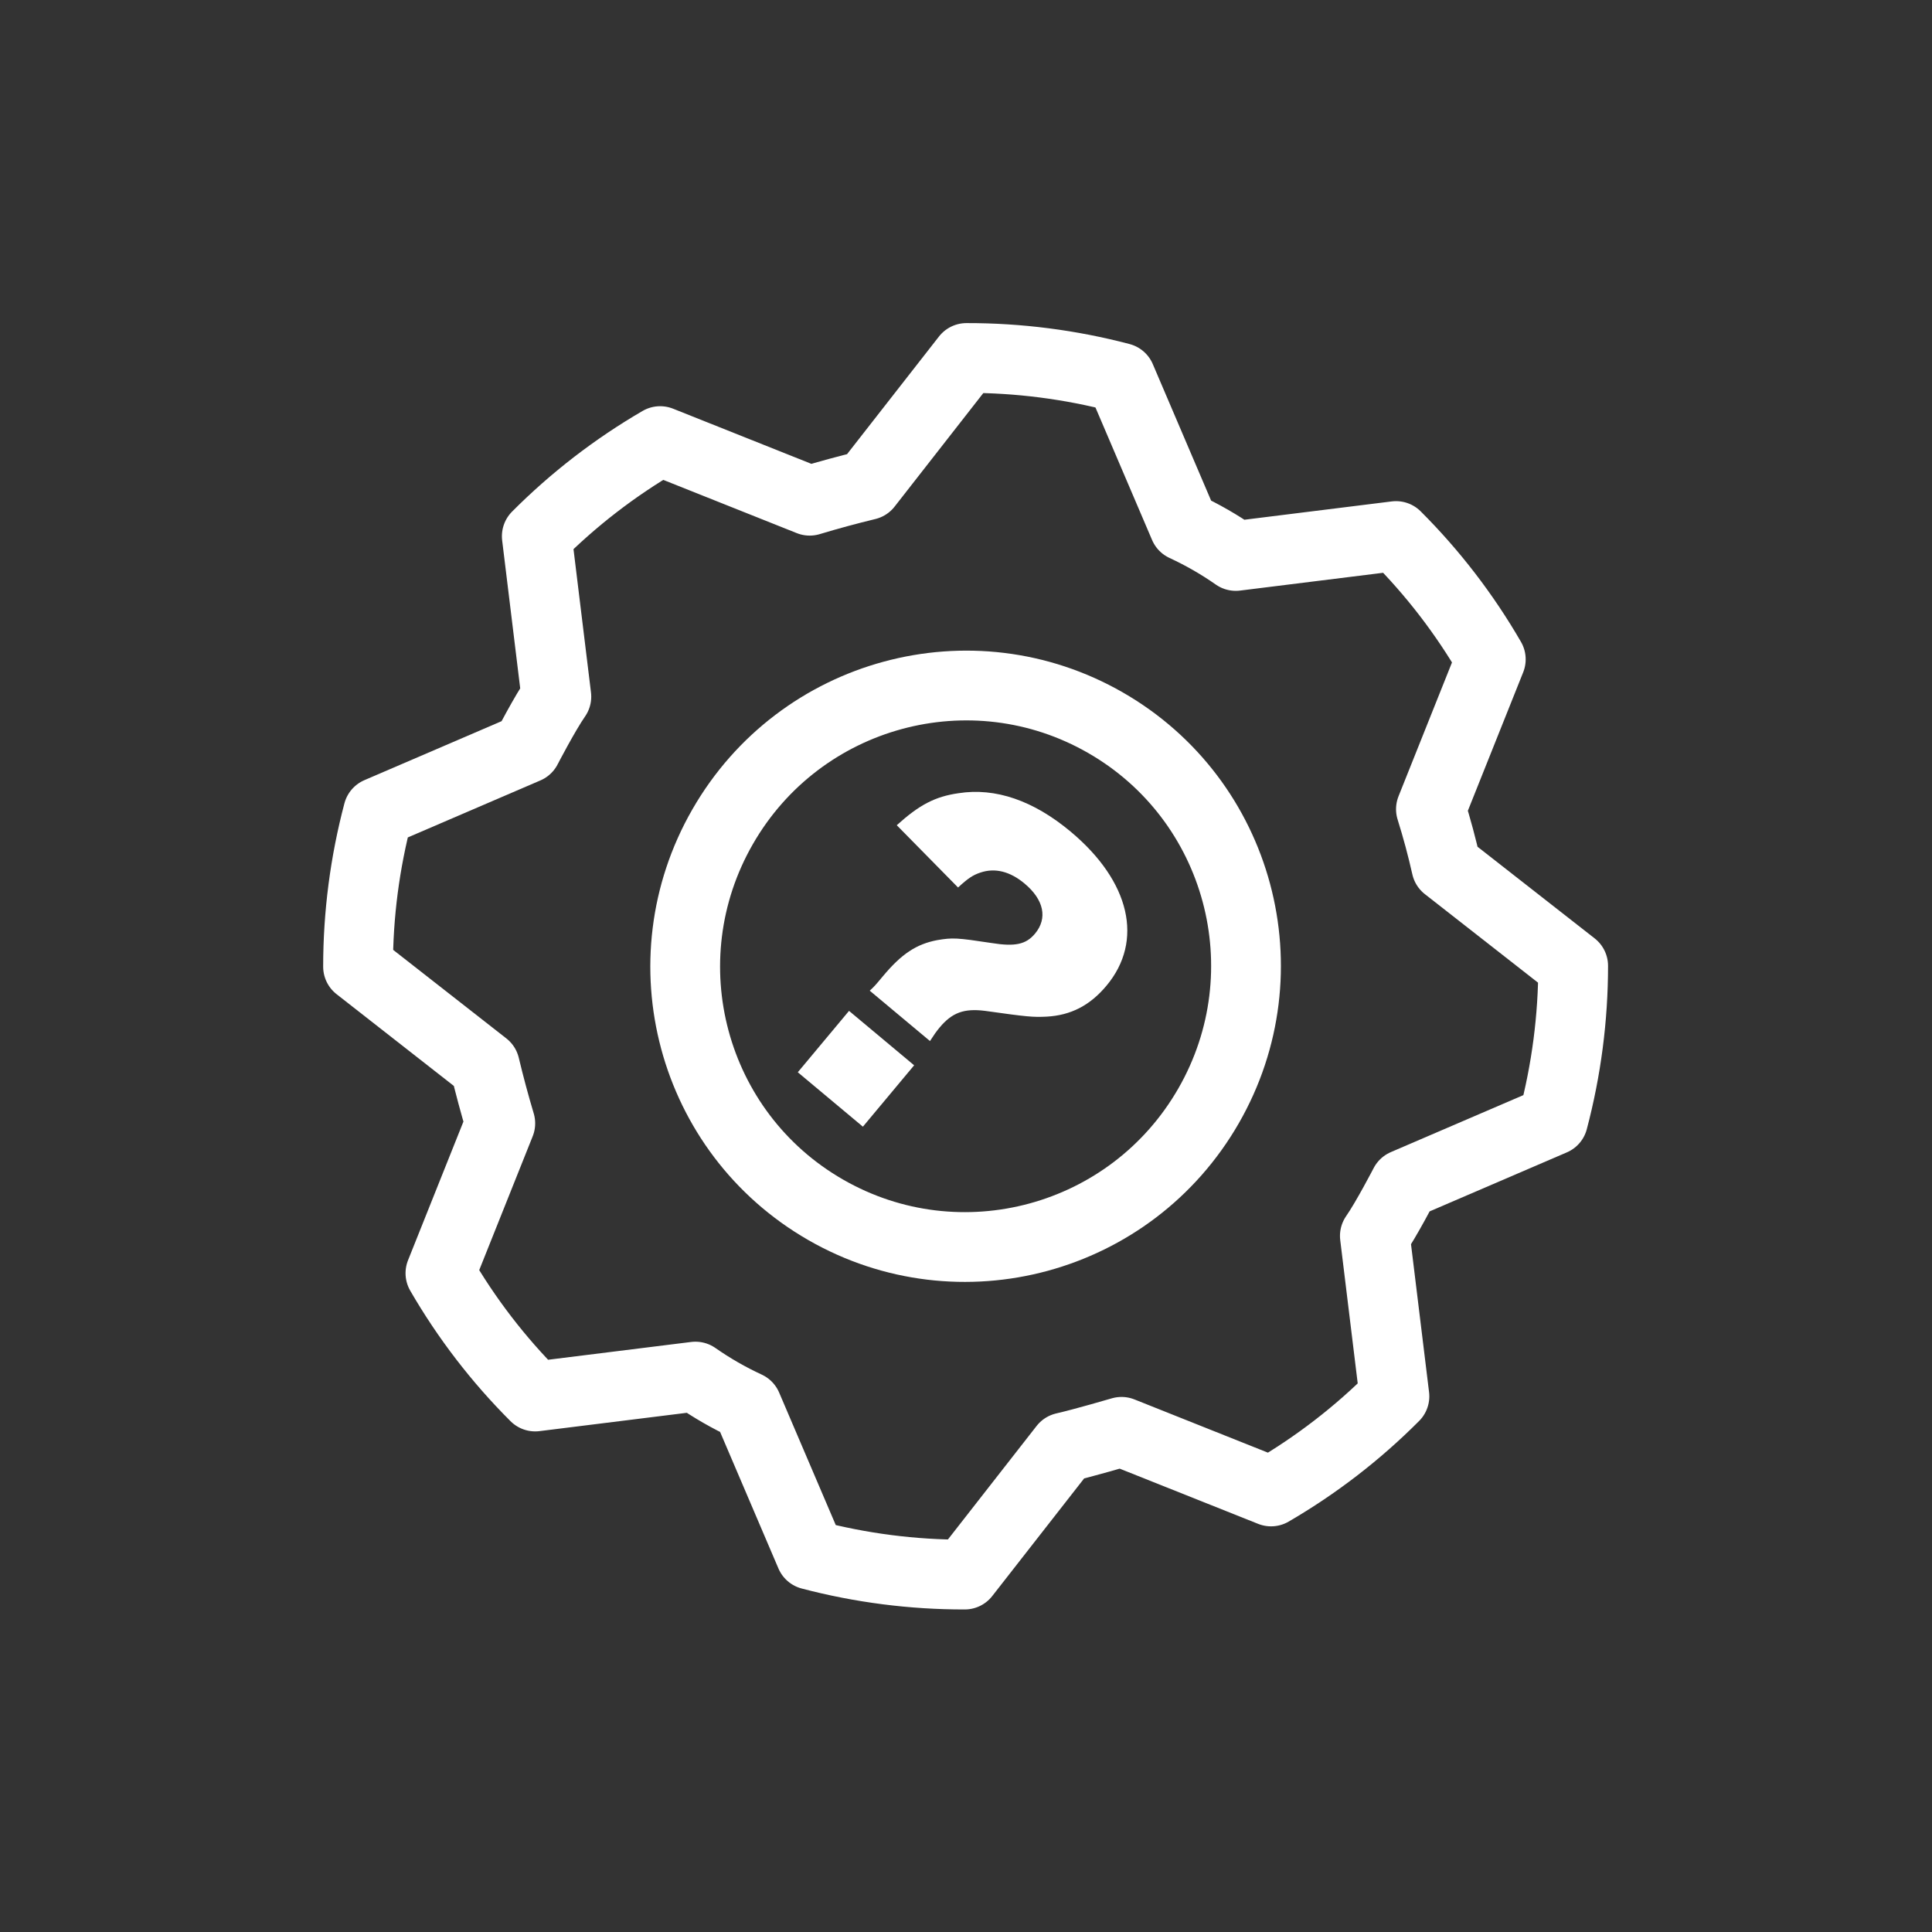 <svg width="1080" height="1080" viewBox="0 0 1080 1080" fill="none" xmlns="http://www.w3.org/2000/svg">
<rect x="0" y="0" width="1080" height="1080" fill="#333333" stroke="none"/>
<g clip-path="url(#clip0_6_12)">
<path d="M461.539 676.282C536.54 719.39 632.371 693.388 675.582 618.206C718.794 543.024 693.024 447.131 618.023 404.024C543.022 360.916 447.191 386.918 403.98 462.1C360.768 537.282 386.538 633.175 461.539 676.282Z" stroke="white" stroke-width="39" stroke-linecap="round" stroke-linejoin="round"/>
<path d="M799.896 452.341C803.26 463.078 806.138 473.787 808.53 484.469L879.41 539.922C879.403 569.064 875.624 598.089 868.169 626.274L785.181 661.957C785.181 661.957 774.945 681.73 768.554 690.885L779.495 780.554C758.918 801.211 735.736 819.09 710.538 833.734L626.944 800.402C626.944 800.402 605.66 806.656 594.838 809.113L539.304 880.195C510.198 880.248 481.215 876.526 453.08 869.12L417.613 786.105C407.523 781.438 397.867 775.888 388.755 769.519L299.171 780.66C278.582 760.101 260.774 736.928 246.2 711.73L279.666 627.965C276.491 617.337 273.613 606.627 271.032 595.838L200.152 540.384C200.159 511.243 203.938 482.217 211.393 454.032L294.381 418.349C294.381 418.349 304.617 398.576 311.008 389.422L300.067 299.752C320.644 279.095 343.826 261.216 369.024 246.572L452.618 279.904C463.24 276.703 473.942 273.799 484.724 271.193L540.258 200.111C569.364 200.058 598.347 203.78 626.482 211.186L661.949 294.201C672.039 298.868 681.695 304.418 690.807 310.787L780.391 299.646C800.98 320.205 818.788 343.378 833.362 368.576L799.896 452.341Z" stroke="white" stroke-width="39" stroke-linecap="round" stroke-linejoin="round"/>
<path d="M519.863 581.949C521.926 578.742 523.412 576.593 525.23 574.414C532.201 566.062 538.857 563.611 550.552 565.066C574.486 568.429 577.357 568.671 585.036 568.309C598.55 567.585 609.294 562.078 618.538 551.002C639.452 525.946 631.818 492.743 598.507 464.894C577.688 447.488 556.423 440.191 535.921 443.396C522.677 445.27 513.87 449.93 501.299 461.308L535.562 496.118C540.984 491.095 543.83 489.159 548.065 487.767C556.202 485.014 564.601 487.104 572.748 493.915C583.61 502.996 585.703 513.377 578.58 521.911C573.579 527.903 567.5 529.294 554.234 527.144C534.864 524.205 532.507 524.083 523.918 525.535C512.215 527.773 503.98 533.219 493.524 545.748C489.129 551.013 488.977 551.195 486.19 553.797L519.863 581.949ZM474.618 565.085L445.975 599.402L482.363 629.824L511.006 595.507L474.618 565.085Z" fill="white"/>
</g>
<defs>
<clipPath id="clip0_6_12">
<rect width="835.382" height="837.4" fill="white" transform="translate(386.289 -31) rotate(29.889)"/>
</clipPath>
</defs>
</svg>
